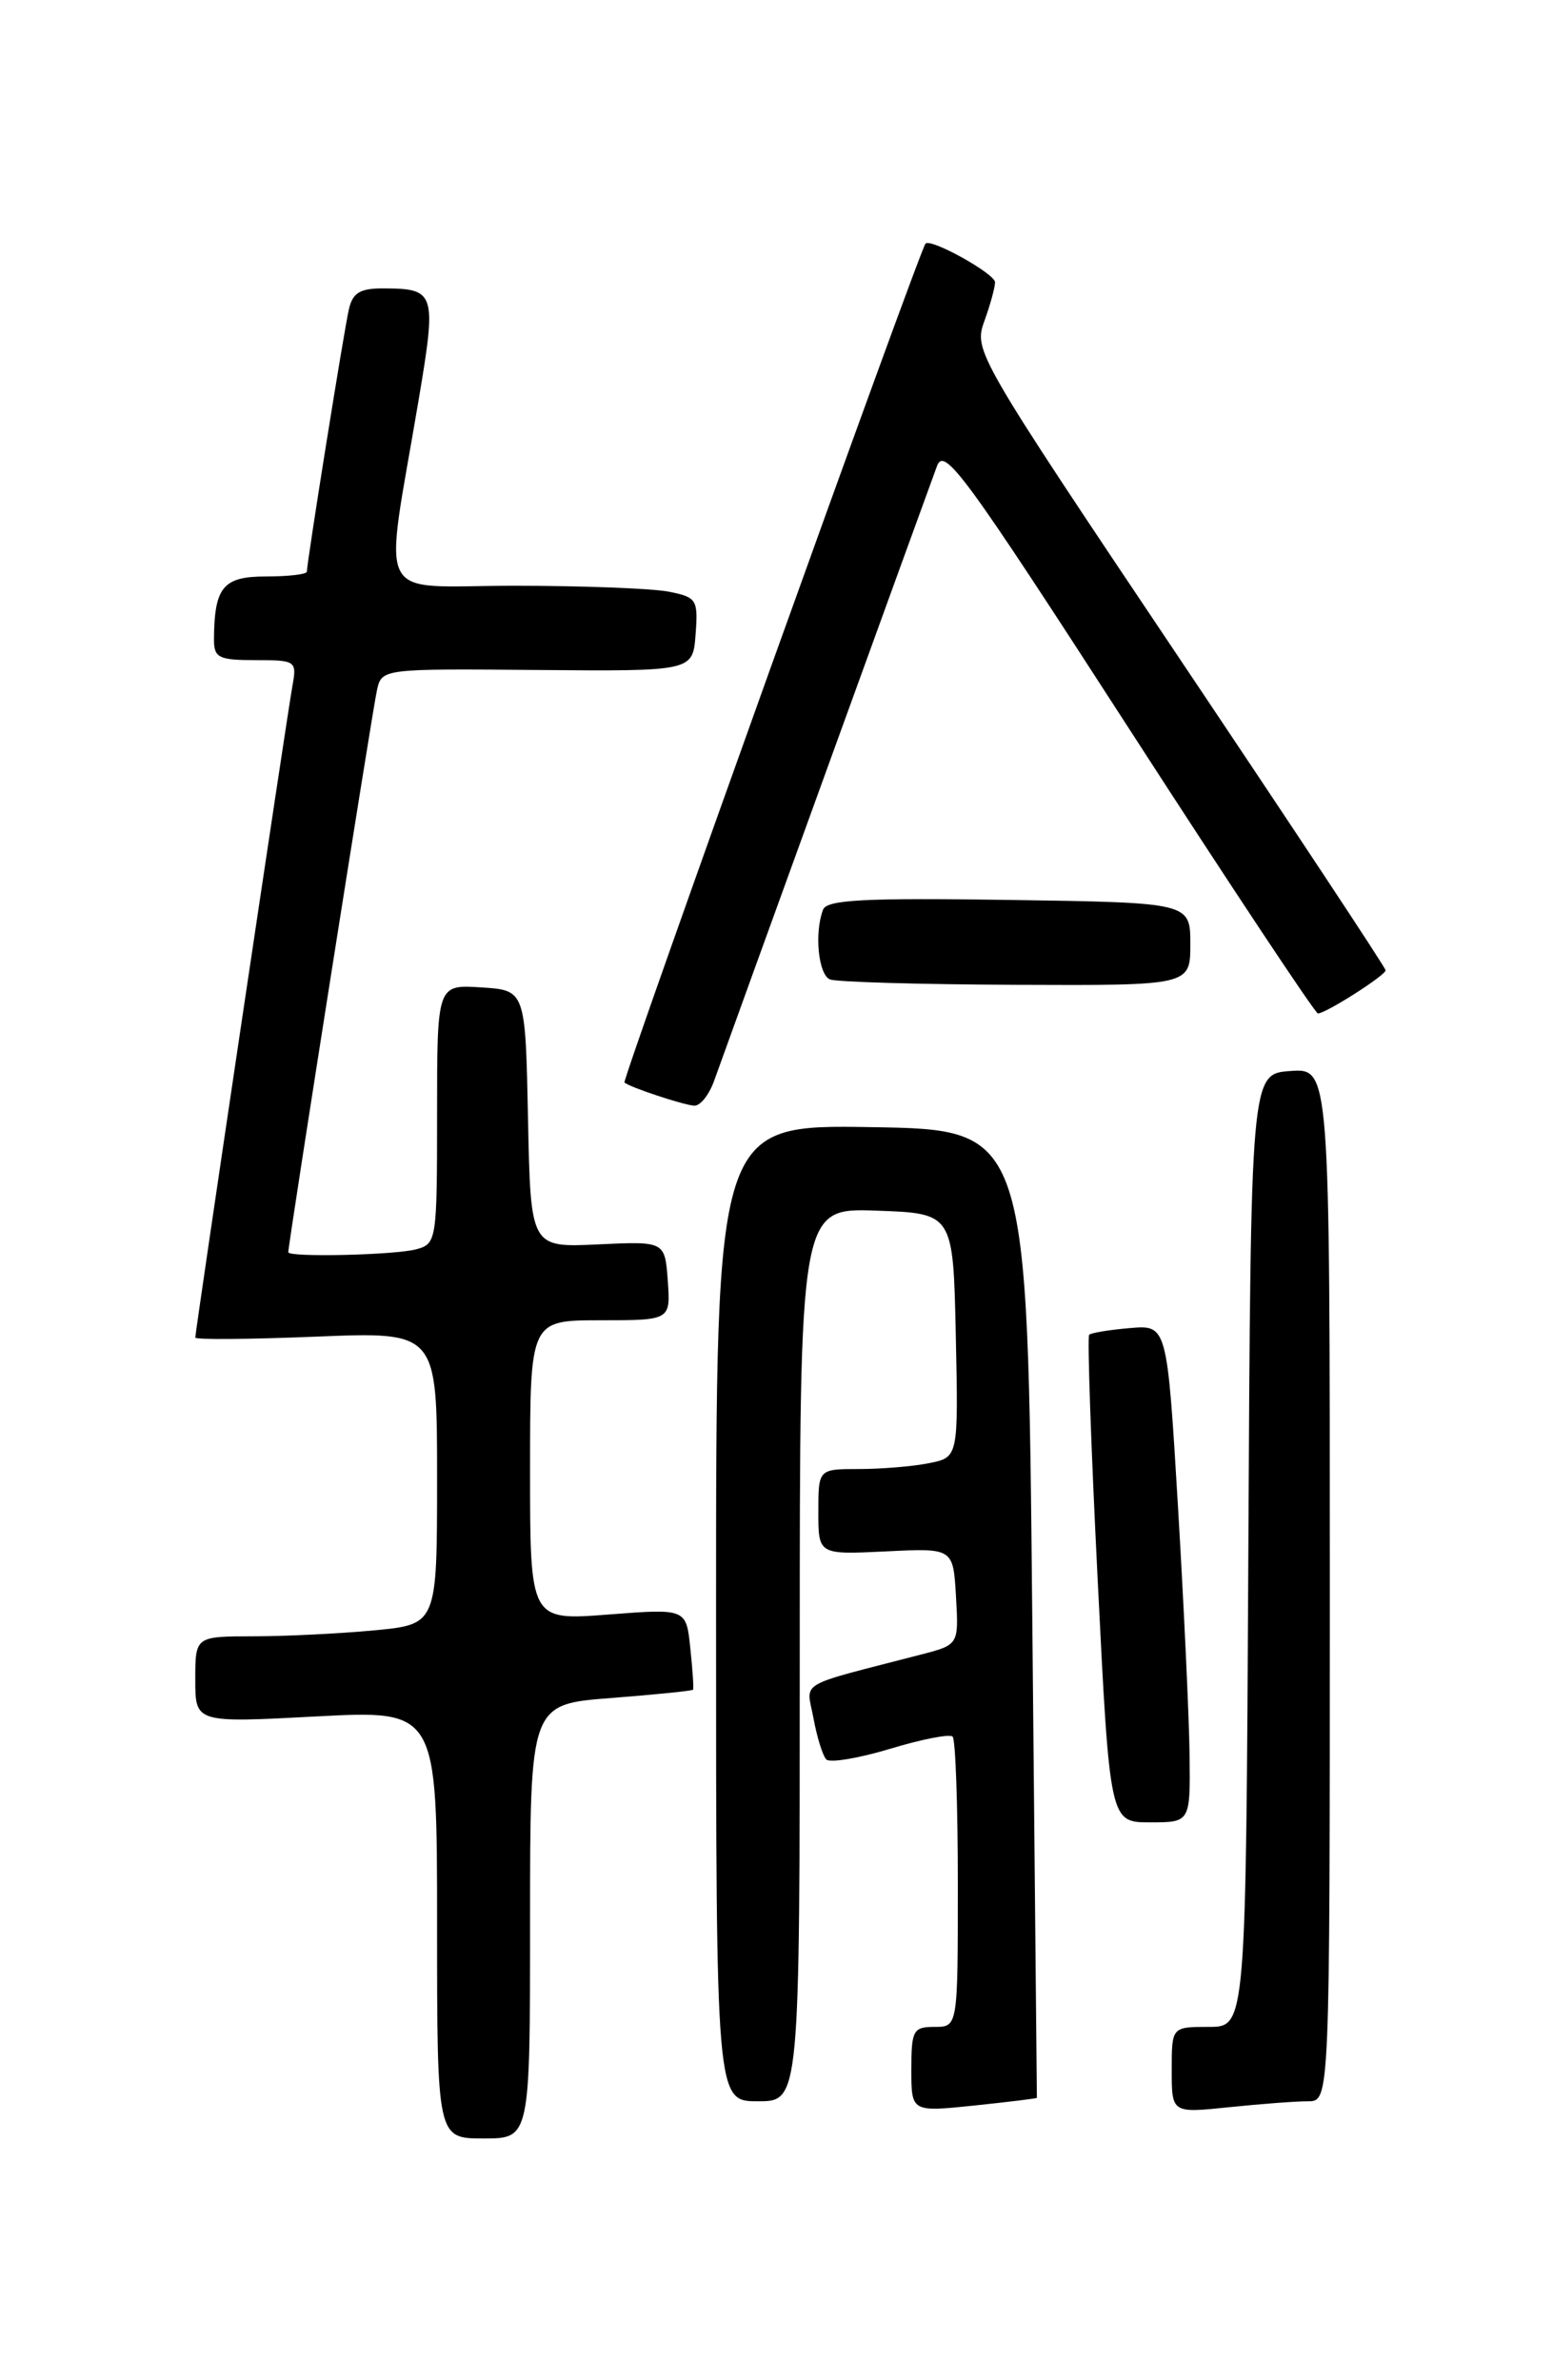 <?xml version="1.0" encoding="UTF-8" standalone="no"?>
<!DOCTYPE svg PUBLIC "-//W3C//DTD SVG 1.1//EN" "http://www.w3.org/Graphics/SVG/1.1/DTD/svg11.dtd" >
<svg xmlns="http://www.w3.org/2000/svg" xmlns:xlink="http://www.w3.org/1999/xlink" version="1.1" viewBox="0 0 167 256">
 <g >
 <path fill="currentColor"
d=" M 57.00 206.65 C 57.00 183.30 57.00 183.30 65.69 182.63 C 70.46 182.26 74.44 181.86 74.53 181.73 C 74.61 181.60 74.48 179.59 74.23 177.25 C 73.79 173.00 73.79 173.00 65.40 173.65 C 57.00 174.30 57.00 174.30 57.00 158.15 C 57.00 142.00 57.00 142.00 64.56 142.00 C 72.11 142.00 72.11 142.00 71.81 137.75 C 71.50 133.50 71.50 133.50 64.28 133.84 C 57.06 134.18 57.06 134.18 56.78 120.34 C 56.50 106.50 56.50 106.50 51.75 106.20 C 47.00 105.89 47.00 105.89 47.00 119.83 C 47.00 133.44 46.95 133.78 44.75 134.37 C 42.42 134.99 31.00 135.25 31.00 134.68 C 31.00 133.79 40.08 76.18 40.54 74.21 C 41.06 71.92 41.12 71.92 57.78 72.06 C 74.50 72.20 74.50 72.20 74.80 68.23 C 75.08 64.49 74.92 64.23 71.93 63.64 C 70.18 63.29 62.70 63.00 55.31 63.00 C 40.03 63.00 41.26 65.38 45.02 43.00 C 46.96 31.47 46.83 31.04 41.27 31.02 C 38.73 31.00 37.93 31.48 37.52 33.25 C 37.00 35.48 33.00 60.49 33.00 61.48 C 33.00 61.77 31.03 62.00 28.62 62.00 C 23.99 62.00 23.05 63.13 23.01 68.75 C 23.00 70.75 23.50 71.00 27.48 71.00 C 31.81 71.00 31.93 71.08 31.45 73.75 C 30.89 76.78 21.00 143.18 21.00 143.86 C 21.00 144.10 26.85 144.05 34.00 143.76 C 47.00 143.23 47.00 143.23 47.00 158.97 C 47.00 174.71 47.00 174.71 40.25 175.35 C 36.54 175.70 30.69 175.99 27.25 175.99 C 21.00 176.00 21.00 176.00 21.00 180.65 C 21.00 185.30 21.00 185.30 34.00 184.61 C 47.00 183.93 47.00 183.93 47.00 206.96 C 47.00 230.00 47.00 230.00 52.00 230.00 C 57.00 230.00 57.00 230.00 57.00 206.65 Z  M 111.50 225.63 C 111.50 225.56 111.28 202.10 111.00 173.50 C 110.50 121.50 110.50 121.50 93.75 121.23 C 77.00 120.95 77.00 120.95 77.00 173.48 C 77.00 226.00 77.00 226.00 81.50 226.00 C 86.00 226.00 86.00 226.00 86.00 177.96 C 86.00 129.92 86.00 129.92 94.25 130.21 C 102.50 130.50 102.50 130.50 102.78 143.62 C 103.06 156.74 103.06 156.74 99.90 157.37 C 98.17 157.72 94.78 158.00 92.38 158.00 C 88.00 158.00 88.00 158.00 88.00 162.61 C 88.00 167.21 88.00 167.21 95.25 166.86 C 102.50 166.50 102.50 166.50 102.80 171.70 C 103.10 176.90 103.10 176.90 99.05 177.95 C 85.41 181.49 86.72 180.71 87.48 184.82 C 87.85 186.84 88.47 188.83 88.85 189.23 C 89.24 189.63 92.33 189.11 95.72 188.09 C 99.11 187.06 102.14 186.47 102.44 186.78 C 102.75 187.08 103.00 194.23 103.00 202.67 C 103.00 218.00 103.00 218.00 100.50 218.00 C 98.20 218.00 98.00 218.36 98.00 222.58 C 98.00 227.16 98.00 227.16 104.75 226.46 C 108.46 226.07 111.50 225.70 111.50 225.63 Z  M 140.65 226.00 C 143.00 226.00 143.00 226.00 143.00 170.44 C 143.00 114.89 143.00 114.89 138.75 115.19 C 134.50 115.50 134.50 115.50 134.24 166.75 C 133.98 218.00 133.98 218.00 129.99 218.00 C 126.00 218.00 126.00 218.00 126.00 222.64 C 126.00 227.28 126.00 227.28 132.15 226.64 C 135.53 226.29 139.35 226.00 140.65 226.00 Z  M 127.92 188.75 C 127.87 184.76 127.31 172.73 126.67 162.00 C 125.50 142.50 125.50 142.50 121.50 142.84 C 119.30 143.03 117.33 143.35 117.12 143.56 C 116.91 143.77 117.32 155.65 118.04 169.97 C 119.34 196.00 119.34 196.00 123.67 196.00 C 128.00 196.00 128.00 196.00 127.92 188.75 Z  M 76.79 116.25 C 78.34 111.90 99.78 52.76 100.76 50.12 C 101.54 48.00 103.77 51.05 121.41 78.37 C 132.29 95.22 141.43 109.00 141.72 109.00 C 142.57 109.00 149.00 104.90 149.00 104.36 C 149.00 104.09 139.03 89.01 126.84 70.83 C 105.02 38.28 104.70 37.73 105.84 34.57 C 106.48 32.80 107.00 30.91 107.00 30.36 C 107.00 29.44 100.03 25.56 99.52 26.21 C 98.82 27.08 66.86 116.18 67.15 116.43 C 67.76 116.95 73.46 118.84 74.65 118.92 C 75.29 118.96 76.25 117.76 76.79 116.25 Z  M 128.00 101.54 C 128.00 97.08 128.00 97.08 108.51 96.79 C 93.00 96.56 88.92 96.77 88.51 97.83 C 87.55 100.33 88.00 104.83 89.25 105.34 C 89.94 105.62 98.94 105.88 109.25 105.92 C 128.00 106.00 128.00 106.00 128.00 101.54 Z "/>
</g>
</svg>